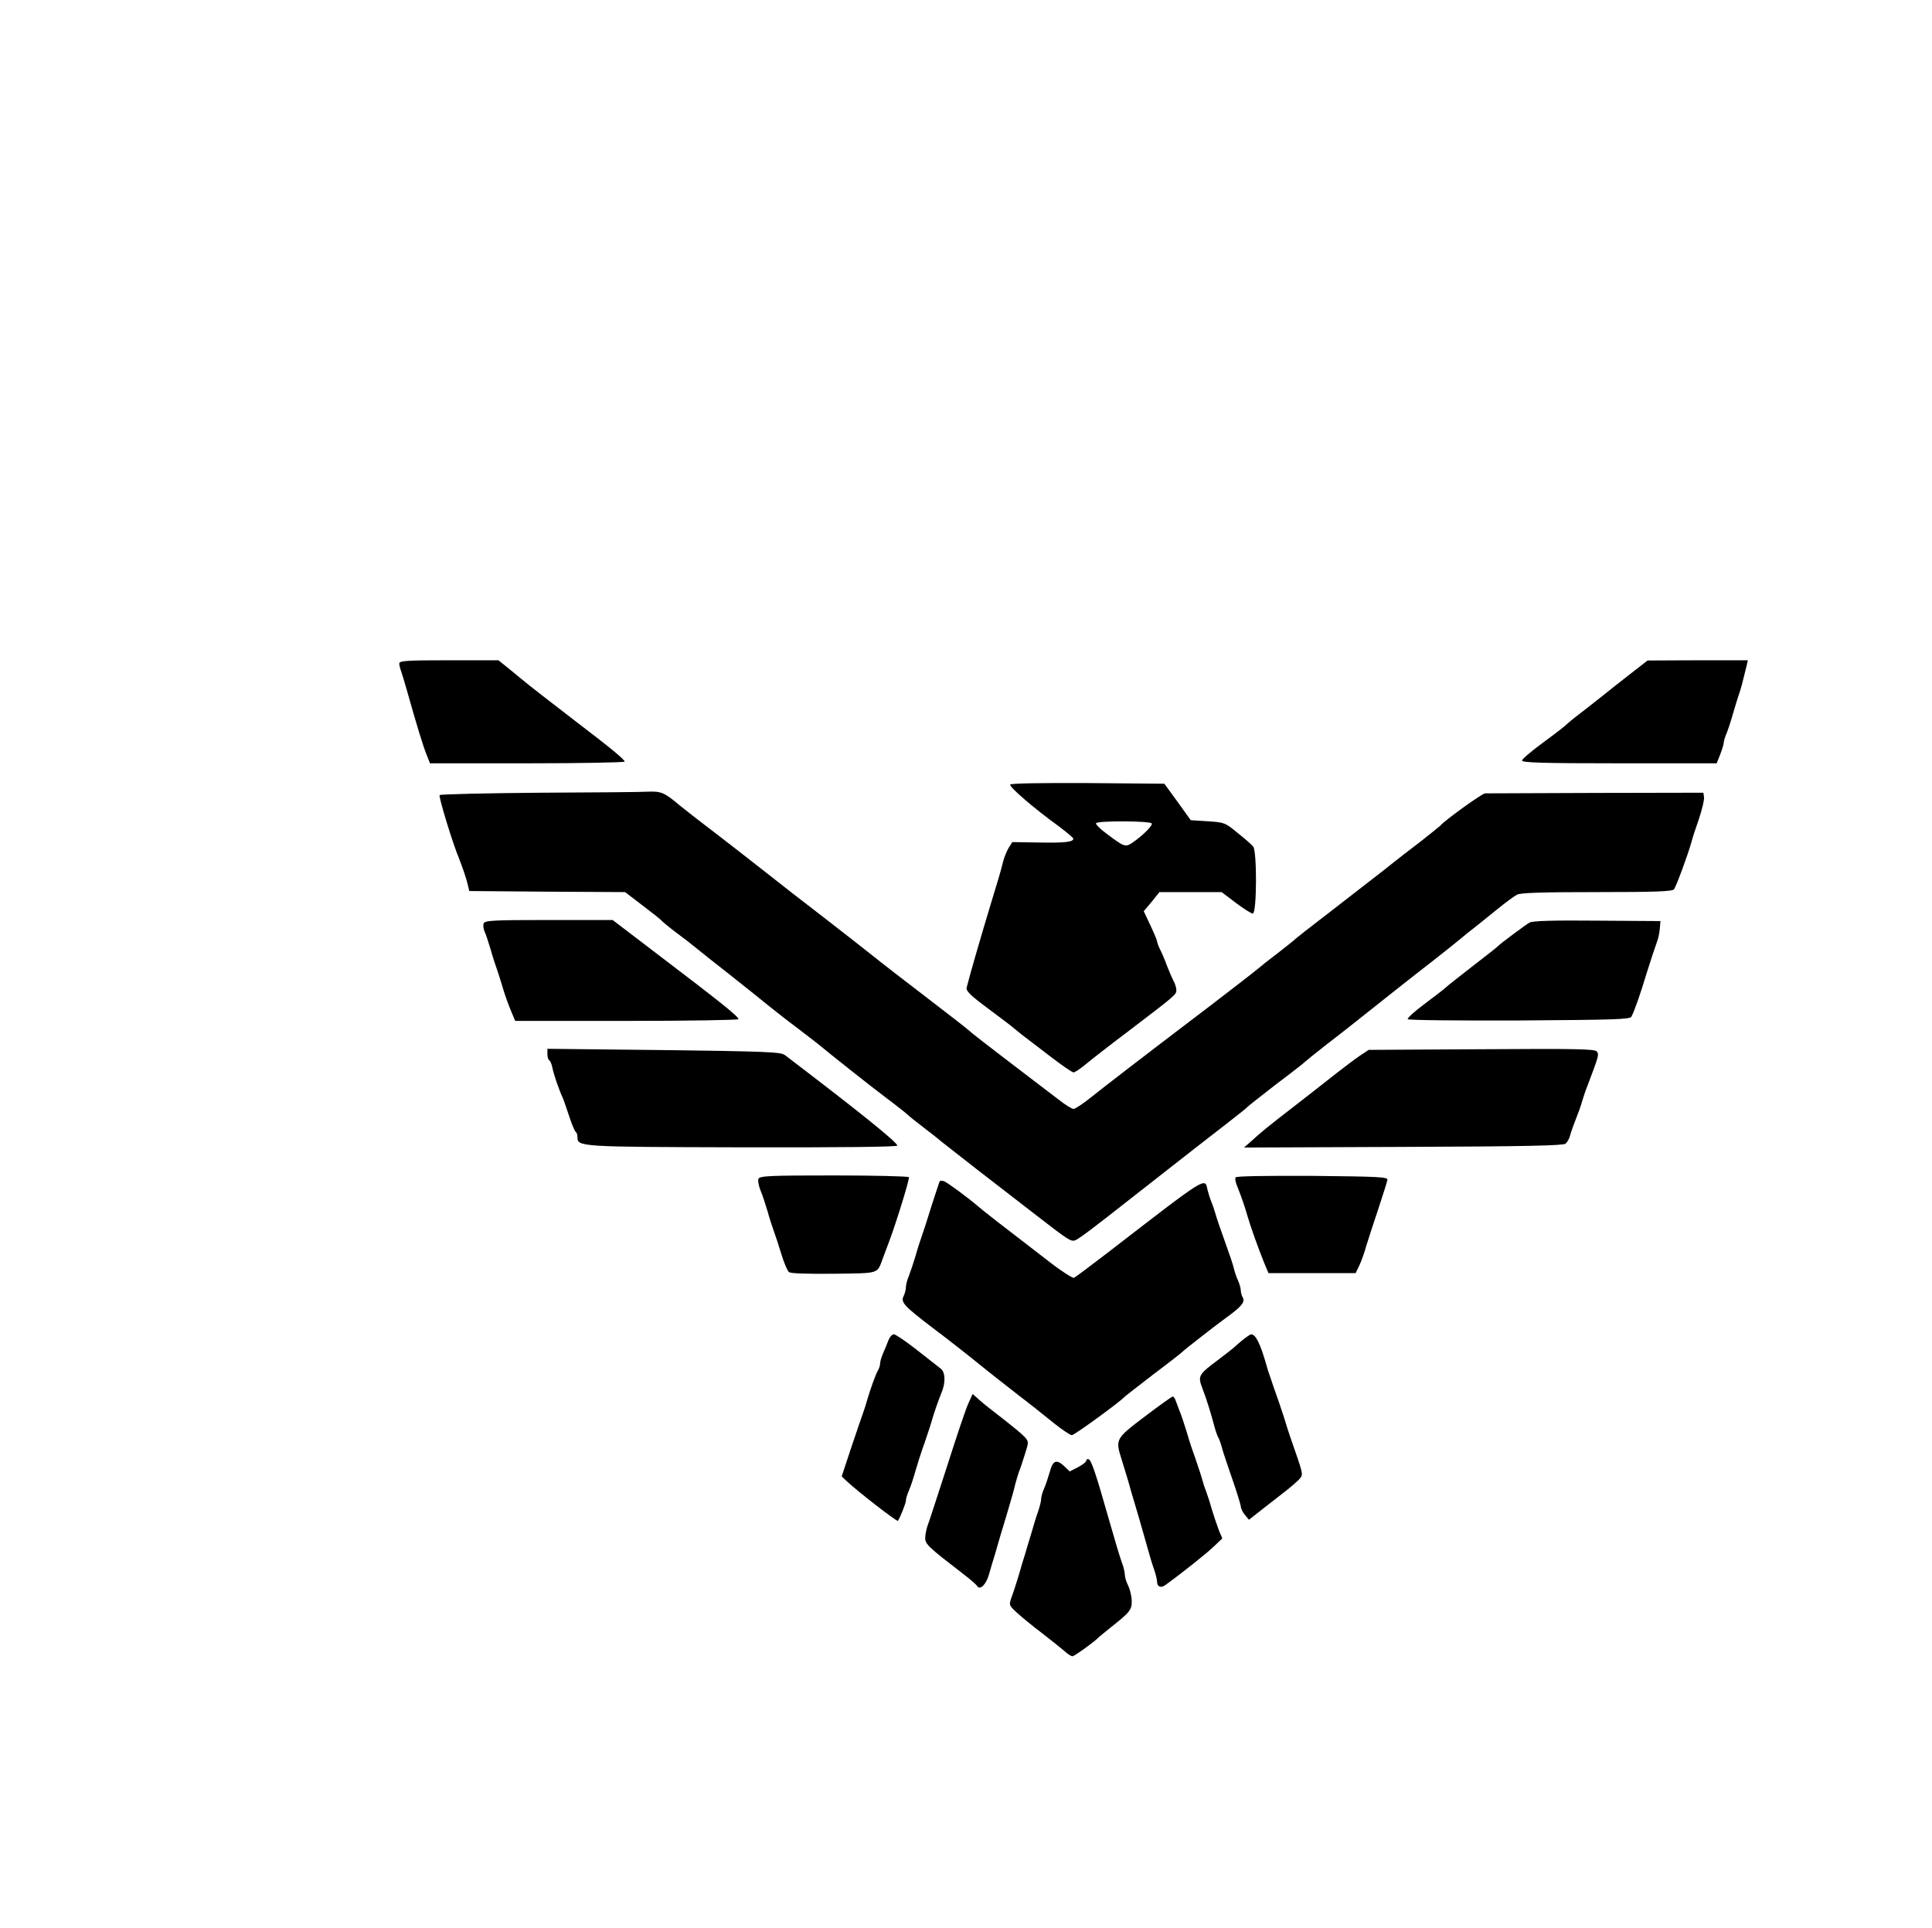  <svg  version="1.0" xmlns="http://www.w3.org/2000/svg"  width="130.87" height="130.61" viewBox="0 0 900 663"  preserveAspectRatio="xMidYMid meet">  <g transform="translate(0,663) scale(0.1,-0.1)" fill="#000000" stroke="none"> <path d="M1860 4715 c0 -8 4 -24 9 -37 4 -13 16 -50 25 -83 49 -174 77 -265 94 -307 l15 -38 454 0 c249 0 453 4 453 8 0 9 -66 64 -225 185 -125 96 -224 173 -250 195 -11 9 -41 34 -67 55 l-46 37 -231 0 c-195 0 -231 -2 -231 -15z"/> <path d="M7585 4659 c-49 -38 -99 -78 -110 -87 -11 -9 -49 -39 -85 -67 -36 -27 -75 -58 -87 -69 -11 -12 -64 -52 -117 -91 -52 -38 -96 -76 -96 -82 0 -10 97 -13 454 -13 l453 0 17 43 c9 23 16 48 16 54 0 7 6 27 14 45 7 18 21 60 30 93 10 33 22 74 28 90 9 27 15 49 34 128 l6 27 -233 0 -234 -1 -90 -70z"/> <path d="M4706 4151 c-6 -10 108 -109 227 -195 37 -28 67 -53 67 -57 0 -16 -41 -20 -160 -18 l-124 2 -18 -28 c-9 -16 -22 -47 -27 -70 -9 -37 -20 -75 -57 -195 -46 -152 -100 -339 -111 -385 -3 -16 17 -36 102 -99 59 -44 112 -84 118 -90 7 -6 24 -20 38 -31 15 -11 72 -55 127 -97 56 -43 106 -78 113 -78 6 0 32 17 58 39 25 21 115 91 200 155 217 165 221 169 221 189 0 11 -6 31 -14 45 -8 15 -21 47 -31 72 -9 25 -23 58 -31 73 -8 16 -14 33 -14 38 0 5 -14 38 -31 74 l-31 66 37 44 36 45 145 0 145 0 66 -50 c36 -27 72 -50 79 -50 19 0 20 288 2 312 -7 9 -40 38 -73 64 -58 48 -62 49 -139 54 l-79 5 -61 85 -62 85 -356 3 c-215 1 -359 -1 -362 -7z m659 -181 c6 -10 -44 -59 -93 -92 -30 -19 -36 -17 -117 44 -30 22 -52 44 -49 49 7 12 251 11 259 -1z"/> <path d="M2515 4113 c-252 -2 -463 -7 -467 -11 -6 -6 61 -226 91 -297 15 -38 33 -90 40 -120 l7 -30 363 -3 363 -2 81 -62 c45 -34 87 -67 92 -74 6 -6 37 -32 71 -57 34 -25 72 -55 85 -66 13 -11 85 -68 159 -126 74 -59 155 -123 180 -144 25 -20 83 -66 130 -101 47 -36 94 -72 105 -81 50 -42 238 -191 315 -249 47 -35 91 -70 98 -77 7 -7 41 -34 75 -60 34 -26 71 -55 82 -65 11 -9 88 -69 170 -133 83 -64 203 -157 269 -208 151 -117 165 -127 185 -119 16 6 77 51 281 212 246 193 354 277 433 338 45 35 84 66 87 70 3 4 64 52 135 107 72 54 132 101 135 105 3 3 42 35 88 71 46 35 112 87 146 114 133 106 281 223 364 287 48 38 104 82 124 99 20 17 52 43 71 57 19 15 65 52 103 83 38 31 79 61 91 67 15 9 125 12 371 12 273 0 352 3 360 13 10 12 64 158 82 222 4 17 20 65 35 108 14 43 25 87 23 99 l-3 21 -500 -1 c-275 -1 -507 -2 -517 -2 -13 0 -190 -127 -208 -150 -3 -3 -42 -35 -88 -71 -46 -35 -124 -95 -172 -134 -49 -38 -162 -126 -250 -194 -89 -68 -167 -129 -173 -136 -7 -6 -41 -33 -77 -61 -36 -27 -76 -59 -90 -71 -14 -12 -108 -85 -210 -163 -389 -296 -497 -380 -565 -434 -38 -31 -76 -56 -84 -56 -8 0 -39 19 -69 43 -30 23 -70 53 -88 67 -265 202 -321 246 -331 256 -6 6 -92 73 -190 148 -98 75 -212 163 -253 196 -41 33 -145 114 -230 180 -85 65 -207 160 -270 210 -63 50 -169 132 -235 183 -66 50 -142 109 -170 132 -68 58 -86 65 -142 63 -26 -2 -255 -4 -508 -5z"/> <path d="M2253 3504 c-3 -8 -1 -25 4 -37 6 -12 18 -49 28 -82 9 -33 23 -76 30 -95 7 -19 20 -62 30 -95 10 -33 27 -79 37 -102 l18 -43 520 0 c286 0 520 4 520 8 0 13 -83 79 -396 317 l-190 145 -297 0 c-261 0 -298 -2 -304 -16z"/> <path d="M7125 3508 c-22 -13 -137 -99 -145 -108 -3 -4 -57 -47 -120 -95 -63 -49 -120 -94 -127 -101 -6 -6 -50 -40 -97 -75 -47 -35 -82 -67 -78 -71 5 -5 239 -7 522 -6 444 3 514 5 520 18 14 28 38 94 70 200 18 58 39 121 46 140 8 19 15 51 16 70 l3 35 -295 2 c-207 2 -301 -1 -315 -9z"/> <path d="M2550 2896 c0 -14 4 -27 9 -30 5 -3 11 -18 14 -33 5 -28 30 -101 47 -138 5 -11 19 -51 31 -88 12 -37 26 -70 30 -73 5 -3 9 -14 9 -24 0 -47 1 -47 768 -49 452 -1 722 2 722 8 0 15 -172 154 -524 422 -18 14 -87 17 -563 23 l-543 6 0 -24z"/> <path d="M6335 2888 c-22 -15 -70 -51 -107 -80 -37 -29 -123 -97 -193 -151 -132 -102 -159 -124 -209 -170 l-31 -27 742 3 c566 2 745 6 756 15 8 7 17 23 20 35 3 12 15 47 27 77 12 30 26 69 30 85 5 17 15 48 24 70 54 143 56 148 44 163 -10 11 -95 13 -537 10 l-525 -3 -41 -27z"/> <path d="M3533 2314 c-3 -8 1 -32 9 -52 9 -20 23 -64 33 -97 9 -33 23 -76 30 -95 7 -19 23 -67 35 -107 12 -40 28 -77 35 -83 8 -7 82 -9 210 -8 217 3 200 -2 228 73 8 22 22 58 30 80 36 97 95 290 91 297 -3 4 -160 8 -350 8 -302 0 -345 -2 -351 -16z"/> <path d="M5756 2321 c-4 -5 0 -25 8 -43 17 -42 35 -94 46 -133 13 -46 48 -145 78 -220 l21 -50 203 0 203 0 17 35 c9 19 24 60 32 90 9 30 35 109 57 175 22 66 41 127 42 135 2 13 -44 15 -350 18 -213 1 -354 -1 -357 -7z"/> <path d="M4377 2302 c-2 -4 -18 -54 -37 -112 -18 -58 -38 -121 -45 -140 -7 -19 -21 -62 -30 -95 -10 -33 -24 -75 -31 -93 -8 -18 -14 -42 -14 -53 0 -11 -5 -29 -10 -40 -16 -29 1 -47 132 -147 64 -48 160 -123 214 -167 54 -44 140 -111 190 -150 50 -38 123 -96 162 -128 39 -31 77 -57 85 -57 12 0 230 159 247 180 3 3 64 50 135 105 72 54 132 101 135 105 6 7 157 125 203 158 67 48 88 72 77 92 -6 10 -10 26 -10 35 0 9 -6 31 -14 48 -8 18 -16 43 -19 57 -3 14 -22 70 -42 125 -20 55 -40 114 -44 130 -5 17 -13 41 -19 55 -6 14 -13 38 -17 53 -12 59 1 67 -460 -289 -82 -63 -155 -118 -162 -121 -6 -2 -56 29 -110 71 -242 186 -310 239 -333 259 -50 43 -145 113 -162 120 -10 3 -19 3 -21 -1z"/> <path d="M4139 1563 c-6 -16 -17 -43 -25 -61 -8 -18 -14 -39 -14 -47 0 -9 -4 -23 -10 -33 -11 -18 -36 -89 -50 -137 -4 -16 -13 -43 -19 -60 -6 -16 -31 -90 -56 -164 l-44 -133 23 -22 c50 -47 235 -191 239 -185 11 17 37 82 37 94 0 8 6 29 14 47 8 18 22 60 31 93 10 33 23 76 30 95 7 19 18 51 24 70 7 19 16 49 21 65 11 39 29 91 46 133 20 47 18 97 -5 113 -10 8 -60 47 -111 87 -50 39 -98 72 -106 72 -8 0 -19 -12 -25 -27z"/> <path d="M5788 1563 c-18 -15 -35 -30 -38 -33 -3 -3 -34 -28 -70 -55 -99 -74 -101 -78 -78 -139 19 -49 40 -117 57 -182 5 -18 12 -37 16 -44 4 -7 11 -26 16 -44 4 -17 26 -83 48 -146 22 -63 40 -122 41 -131 0 -9 8 -27 19 -40 l19 -23 37 29 c21 17 72 56 114 89 42 32 81 66 88 76 14 19 14 18 -46 190 -7 19 -16 49 -21 65 -5 17 -14 46 -21 65 -6 19 -17 51 -24 70 -7 19 -18 51 -24 70 -7 19 -17 49 -21 65 -30 104 -50 144 -72 145 -3 0 -21 -12 -40 -27z"/> <path d="M4511 1268 c-11 -23 -54 -151 -96 -283 -43 -132 -83 -257 -91 -278 -8 -20 -14 -50 -14 -66 0 -29 14 -42 179 -169 30 -23 59 -48 63 -55 13 -21 42 7 55 54 7 24 19 67 28 94 8 28 21 73 29 100 9 28 25 82 36 120 12 39 25 86 29 105 5 19 13 46 18 60 6 14 18 51 28 83 18 57 18 57 -4 81 -12 13 -54 47 -92 77 -39 30 -89 69 -110 87 l-38 34 -20 -44z"/> <path d="M5333 1207 c-135 -102 -138 -106 -109 -197 8 -25 22 -72 32 -105 9 -33 22 -78 29 -100 13 -42 36 -124 62 -215 8 -30 21 -73 29 -95 8 -23 14 -48 14 -57 0 -24 18 -32 39 -16 75 54 193 148 225 179 l40 38 -16 38 c-8 21 -23 65 -33 98 -9 33 -22 71 -27 85 -6 14 -14 39 -18 55 -5 17 -14 46 -21 65 -6 19 -17 51 -24 70 -7 19 -20 62 -30 95 -10 33 -24 74 -31 90 -6 17 -14 38 -18 48 -3 9 -9 17 -13 17 -4 0 -63 -42 -130 -93z"/> <path d="M5060 1001 c0 -6 -17 -19 -38 -30 l-39 -20 -27 26 c-35 32 -52 25 -66 -29 -7 -24 -18 -58 -26 -76 -8 -18 -14 -40 -14 -50 0 -9 -6 -34 -14 -57 -8 -22 -22 -67 -31 -100 -10 -33 -24 -78 -30 -100 -7 -22 -21 -67 -30 -100 -10 -33 -24 -77 -32 -98 -14 -39 -13 -39 24 -74 21 -19 74 -63 118 -96 44 -34 91 -72 105 -84 14 -13 30 -23 36 -23 9 0 107 71 124 90 3 3 28 23 55 45 91 72 98 82 97 126 -1 22 -9 53 -17 69 -8 16 -15 38 -15 49 0 11 -6 38 -14 58 -13 37 -27 85 -61 203 -60 211 -81 274 -94 278 -6 2 -11 -1 -11 -7z"/> </g> </svg> 